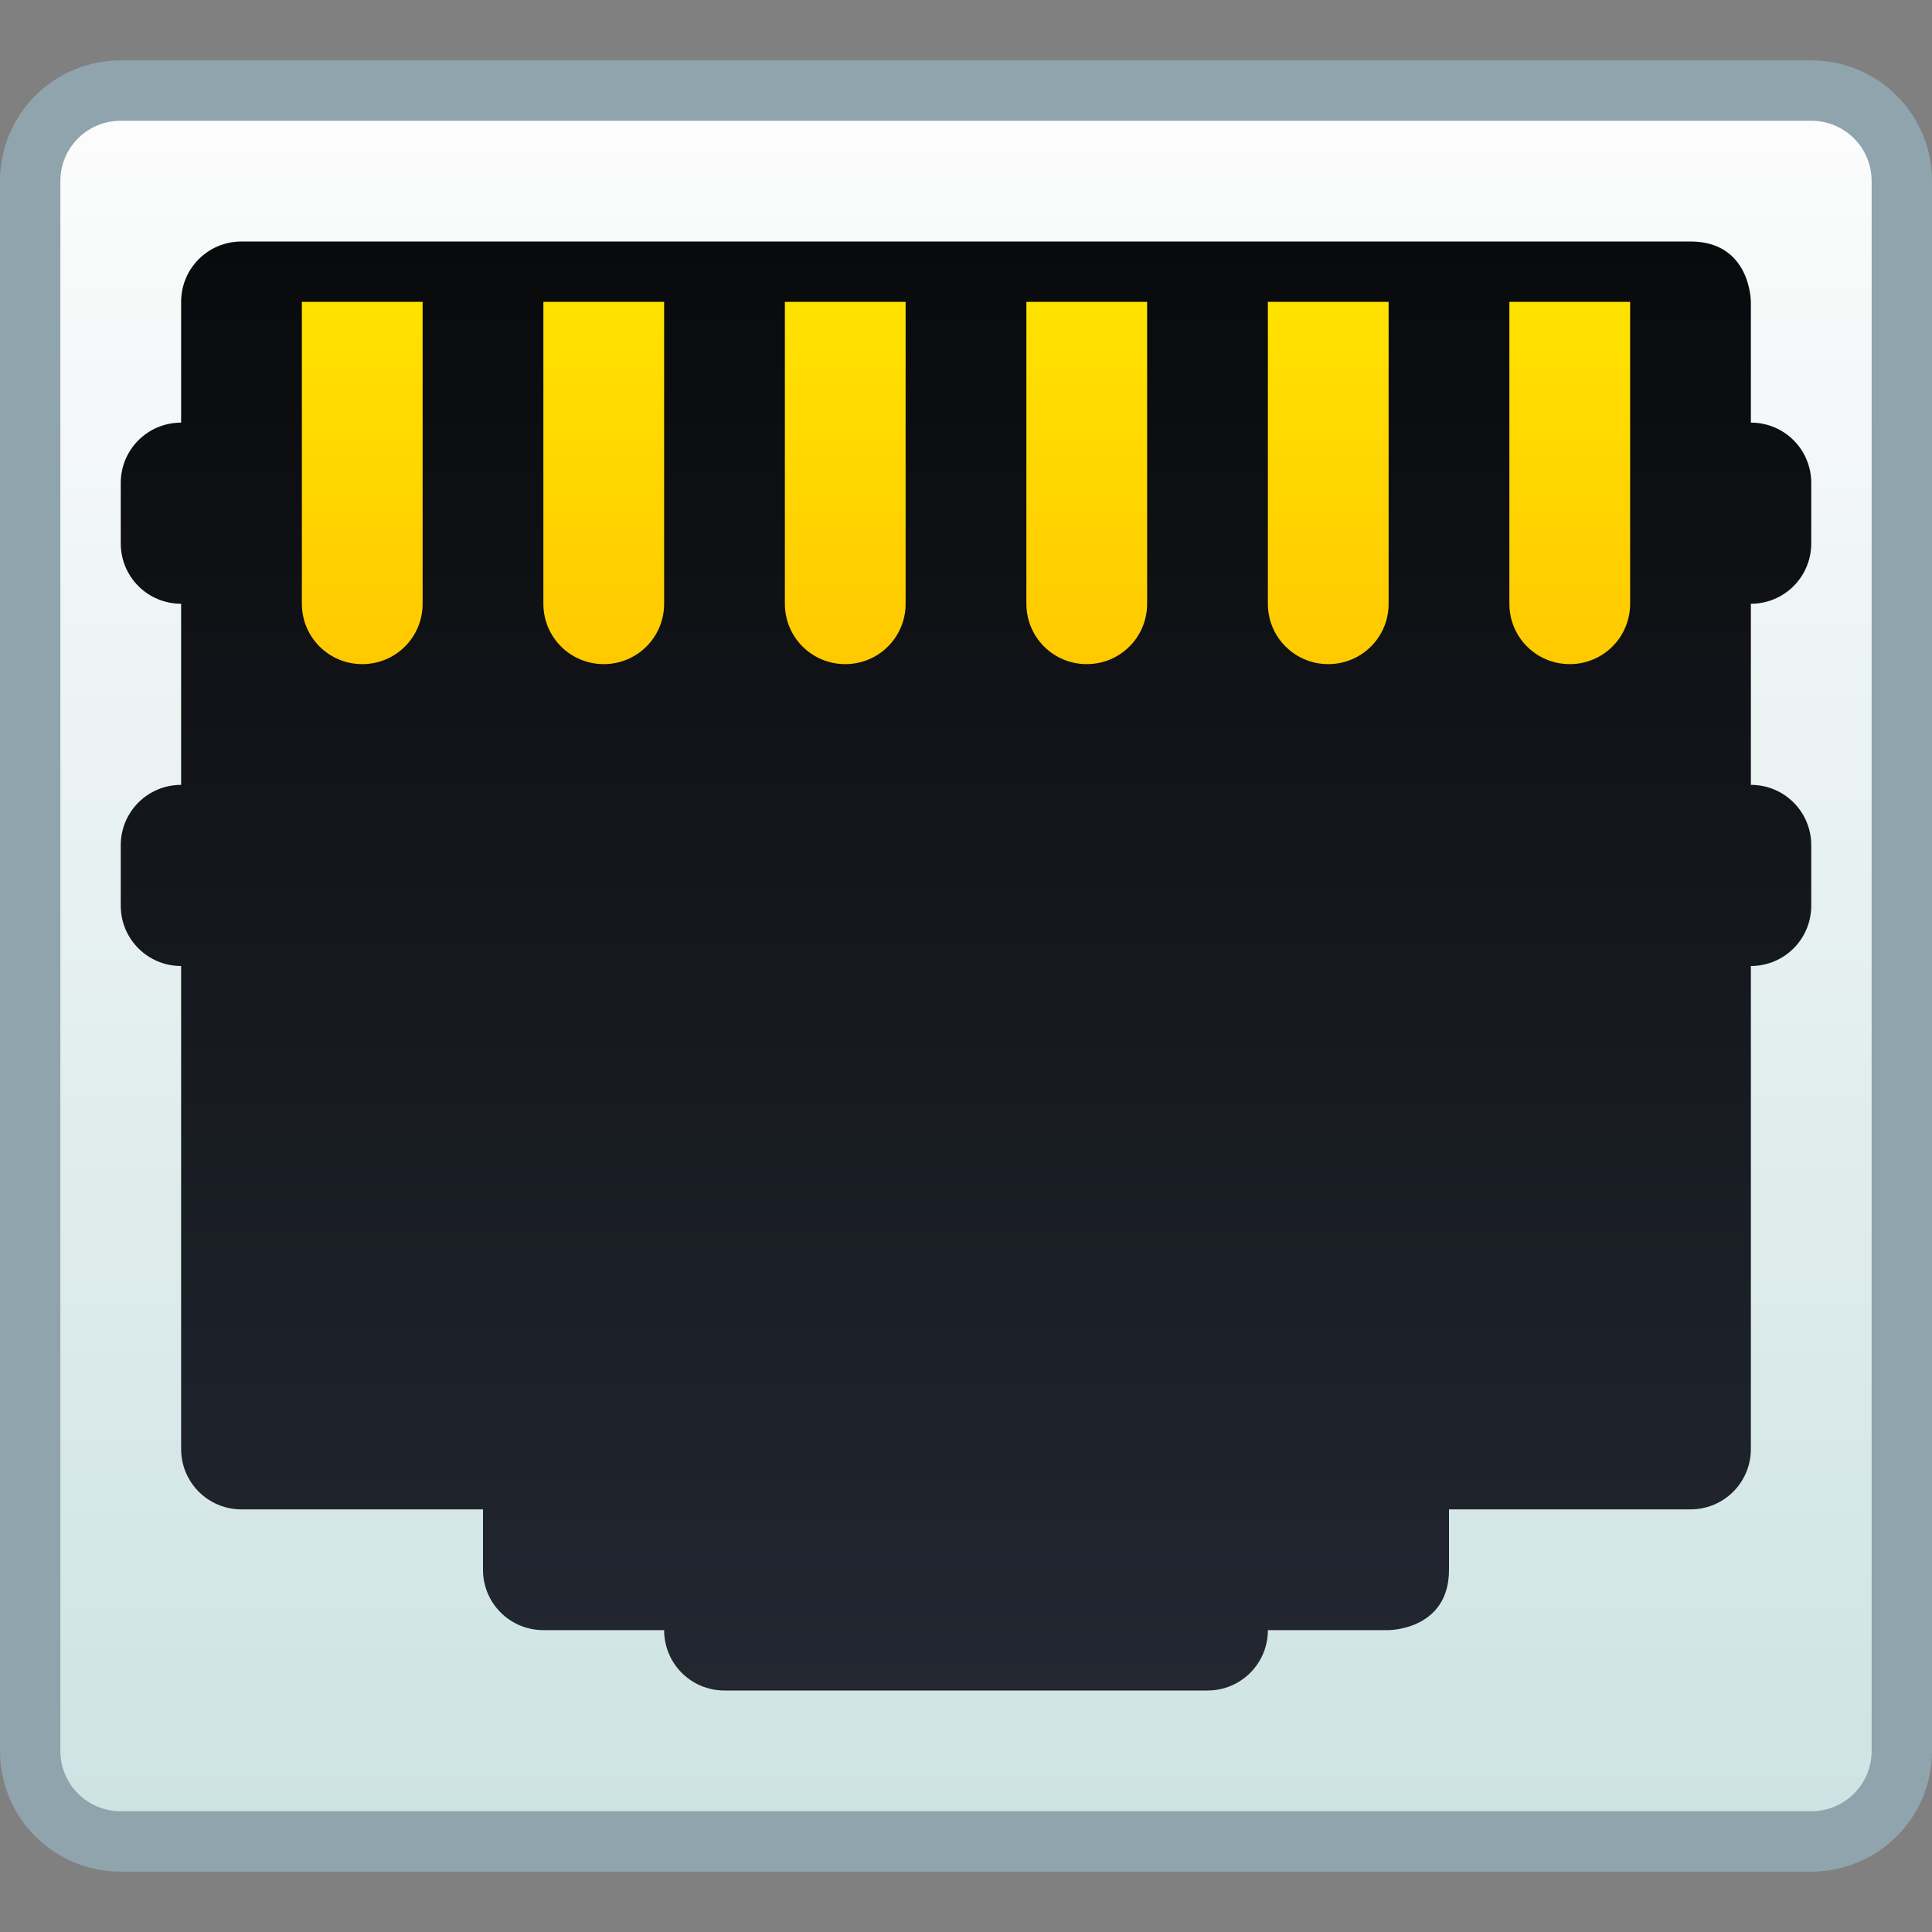 <?xml version="1.0" encoding="UTF-8" standalone="no"?>
<!-- Created with Inkscape (http://www.inkscape.org/) -->

<svg
   xmlns:dc="http://purl.org/dc/elements/1.1/"
   xmlns:cc="http://creativecommons.org/ns#"
   xmlns:rdf="http://www.w3.org/1999/02/22-rdf-syntax-ns#"
   xmlns:svg="http://www.w3.org/2000/svg"
   xmlns="http://www.w3.org/2000/svg"
   xmlns:xlink="http://www.w3.org/1999/xlink"
   xmlns:sodipodi="http://sodipodi.sourceforge.net/DTD/sodipodi-0.dtd"
   xmlns:inkscape="http://www.inkscape.org/namespaces/inkscape"
   width="32"
   height="32"
   viewBox="0 0 32 32"
   version="1.1"
   id="svg8"
   inkscape:version="0.92.3 (2405546, 2018-03-11)"
   sodipodi:docname="network-rj45-female.svg">
  <rect x="0" y="0" width="32" height="32" fill="#808080" stroke="none"/>
  <title
     id="title7895">Antu icon Theme</title>
  <defs
     id="defs2">
    <linearGradient
       id="linearGradient4627"
       inkscape:collect="always">
      <stop
         id="stop4623"
         offset="0"
         style="stop-color:#ffc900;stop-opacity:1" />
      <stop
         id="stop4625"
         offset="1"
         style="stop-color:#ffe200;stop-opacity:1" />
    </linearGradient>
    <linearGradient
       id="linearGradient4582"
       inkscape:collect="always">
      <stop
         id="stop4578"
         offset="0"
         style="stop-color:#cee3e3;stop-opacity:1" />
      <stop
         id="stop4580"
         offset="1"
         style="stop-color:#fcfcfc;stop-opacity:1" />
    </linearGradient>
    <linearGradient
       inkscape:collect="always"
       id="linearGradient4766-0">
      <stop
         style="stop-color:#222731;stop-opacity:1"
         offset="0"
         id="stop4762" />
      <stop
         id="stop4828"
         offset="0.5"
         style="stop-color:#15181e;stop-opacity:1;" />
      <stop
         style="stop-color:#090a0c;stop-opacity:1"
         offset="1"
         id="stop4764" />
    </linearGradient>
    <linearGradient
       inkscape:collect="always"
       xlink:href="#linearGradient4582"
       id="linearGradient873"
       x1="-2"
       y1="295.65"
       x2="-2"
       y2="323.65"
       gradientUnits="userSpaceOnUse" />
    <linearGradient
       inkscape:collect="always"
       xlink:href="#linearGradient4766-0"
       id="linearGradient881"
       x1="-3"
       y1="297.65"
       x2="-3"
       y2="321.65"
       gradientUnits="userSpaceOnUse" />
    <linearGradient
       inkscape:collect="always"
       xlink:href="#linearGradient4627"
       id="linearGradient889"
       x1="-3"
       y1="314.65"
       x2="-3"
       y2="320.65"
       gradientUnits="userSpaceOnUse" />
  </defs>
  <sodipodi:namedview
     id="base"
     pagecolor="#ffffff"
     bordercolor="#666666"
     borderopacity="1.0"
     inkscape:pageopacity="0.0"
     inkscape:pageshadow="2"
     inkscape:zoom="15.839192"
     inkscape:cx="16.338836"
     inkscape:cy="22.428286"
     inkscape:document-units="px"
     inkscape:current-layer="g2206"
     showgrid="true"
     units="px"
     inkscape:window-width="1874"
     inkscape:window-height="1141"
     inkscape:window-x="46"
     inkscape:window-y="30"
     inkscape:window-maximized="1"
     objecttolerance="10"
     gridtolerance="10"
     guidetolerance="10"
     showguides="false">
    <inkscape:grid
       type="xygrid"
       id="grid7897"
       empspacing="4" />
  </sodipodi:namedview>
  <g
     inkscape:label="Capa 1"
     inkscape:groupmode="layer"
     id="layer1"
     transform="translate(0,-282.65)">
    <g
       id="g2206"
       transform="matrix(1,0,0,-1,19,608.3)">
      <path
         inkscape:connector-curvature="0"
         style="opacity:1;fill:#90a4ae;fill-opacity:1;stroke:none;stroke-width:2.393;stroke-linecap:round;stroke-linejoin:round;stroke-miterlimit:4;stroke-dasharray:none;stroke-opacity:1"
         d="m -17,324.65 h 28 c 1.108,0 2,-0.892 2,-2 V 296.65 c 0,-1.108 -0.892,-2 -2,-2 h -28 c -1.108,0 -2,0.892 -2,2 v 26 c 0,1.108 0.892,2 2,2 z"
         id="rect843"
         sodipodi:nodetypes="sssssssss" />
      <path
         inkscape:connector-curvature="0"
         style="opacity:1;fill:url(#linearGradient873);fill-opacity:1;stroke:none;stroke-width:2.234;stroke-linecap:round;stroke-linejoin:round;stroke-miterlimit:4;stroke-dasharray:none;stroke-opacity:1"
         d="m -17,323.65 h 28 c 0.554,0 1,-0.446 1,-1 v -26 c 0,-0.554 -0.446,-1 -1,-1 h -28 c -0.554,0 -1,0.446 -1,1 v 26 c 0,0.554 0.446,1 1,1 z"
         id="rect843-3"
         sodipodi:nodetypes="sssssssss" />
      <path
         id="rect6007-7-5"
         d="m -15,321.65 c -0.554,0 -1,-0.446 -1,-1 v -2 c -0.554,0 -1,-0.446 -1,-1 v -1 c 0,-0.554 0.446,-1 1,-1 v -3 c -0.554,0 -1,-0.446 -1,-1 v -1 c 0,-0.554 0.446,-1 1,-1 v -8 c 0,-0.554 0.446,-1 1,-1 h 4 v -1 c 0,-0.554 0.446,-1 1,-1 h 2 c 0,-0.554 0.446,-1 1,-1 h 8 c 0.554,0 1,0.446 1,1 h 2 c 0,0 1,0 1,1 v 1 h 4 c 0.554,0 1,0.446 1,1 v 8 c 0.554,0 1,0.446 1,1 v 1 c 0,0.554 -0.446,1 -1,1 v 3 c 0.554,0 1,0.446 1,1 v 1 c 0,0.554 -0.446,1 -1,1 v 2 c 0,0 0,1 -1,1 z"
         style="opacity:1;fill:url(#linearGradient881);fill-opacity:1;stroke:none;stroke-width:1;stroke-linecap:round;stroke-linejoin:bevel;stroke-miterlimit:4;stroke-dasharray:none;stroke-opacity:1"
         inkscape:connector-curvature="0"
         sodipodi:nodetypes="sscssccsscsscsscsscsscsscssccsscsss" />
      <path
         style="opacity:1;fill:url(#linearGradient889);fill-opacity:1;stroke:none;stroke-width:2;stroke-linecap:round;stroke-linejoin:round;stroke-miterlimit:4;stroke-dasharray:none;stroke-opacity:1"
         d="m -14,320.65 v -5 c 0,-0.554 0.446,-1 1,-1 0.554,0 1,0.446 1,1 v 5 z m 4,0 v -5 c 0,-0.554 0.446,-1 1,-1 0.554,0 1,0.446 1,1 v 5 z m 4,0 v -5 c 0,-0.554 0.446,-1 1,-1 0.554,0 1,0.446 1,1 v 5 z m 4,0 v -5 c 0,-0.554 0.446,-1 1,-1 0.554,0 1,0.446 1,1 v 5 z m 4,0 v -5 c 0,-0.554 0.446,-1 1,-1 0.554,0 1,0.446 1,1 v 5 z m 4,0 v -5 c 0,-0.554 0.446,-1 1,-1 0.554,0 1,0.446 1,1 v 5 z"
         id="path837"
         inkscape:connector-curvature="0" />
    </g>
  </g>
</svg>
